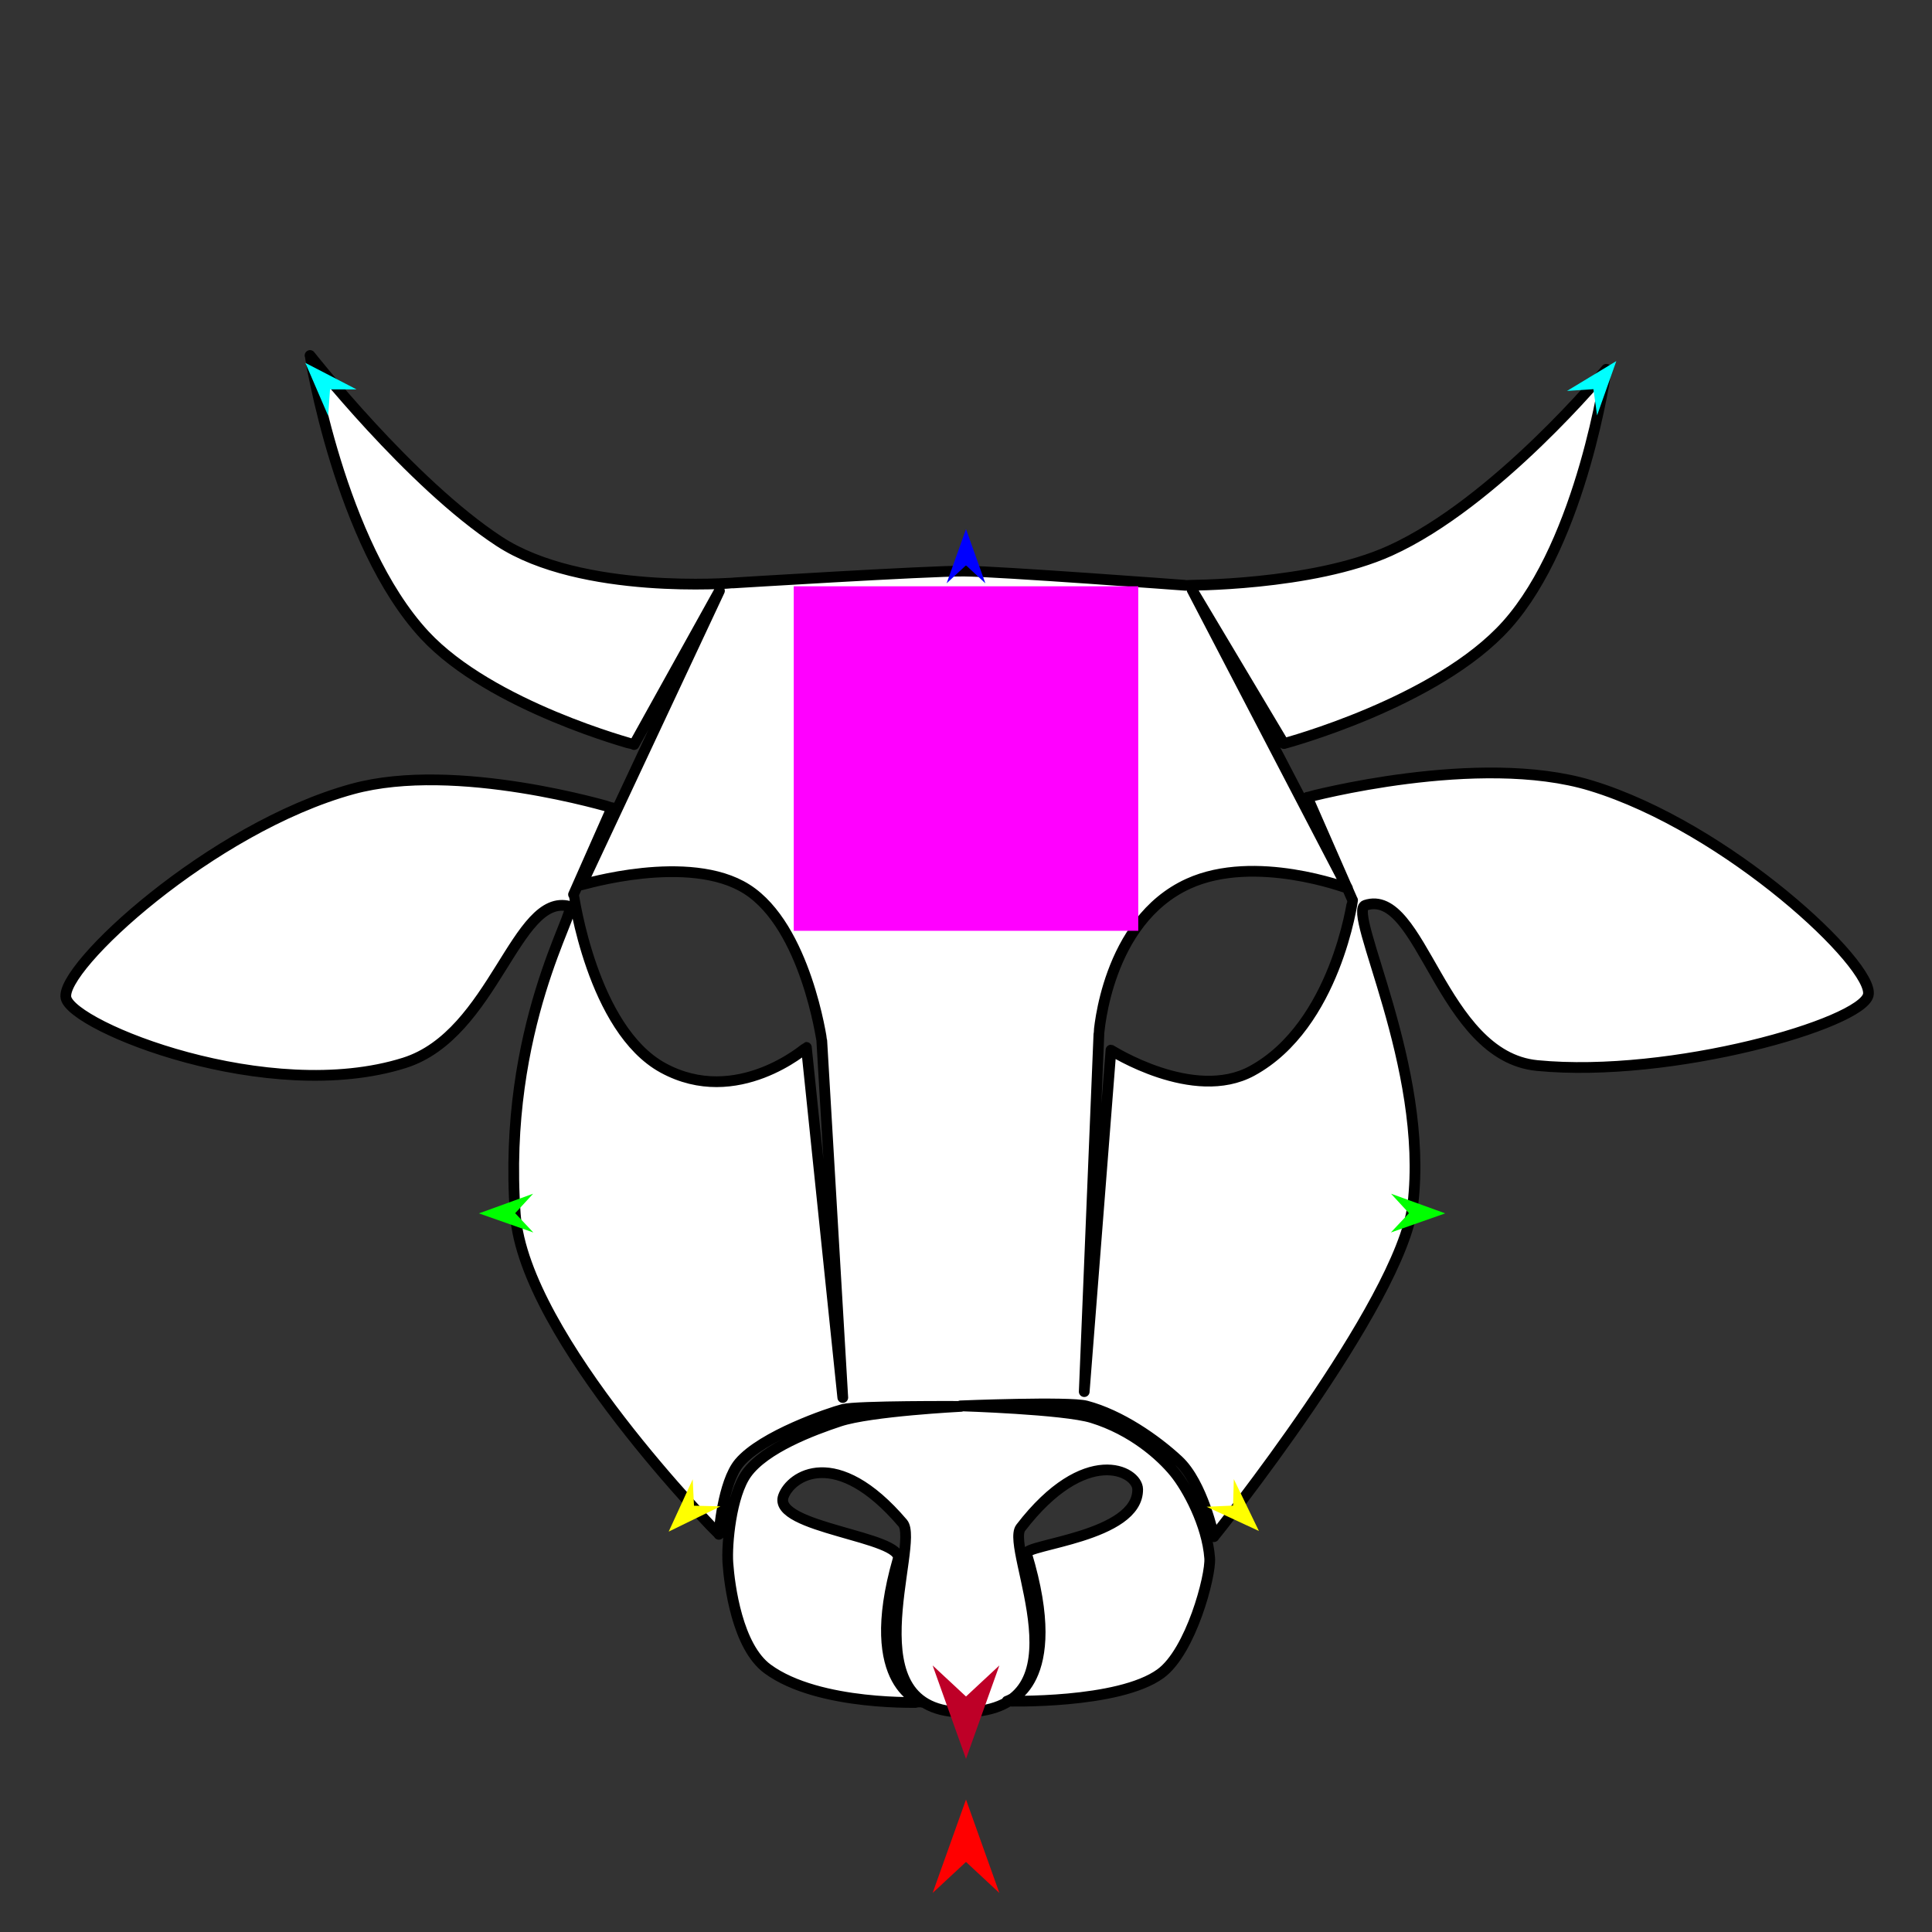 <?xml version="1.0" encoding="utf-8"?>
<!-- Generator: Moho 12.5 build 22414 -->
<!DOCTYPE svg PUBLIC "-//W3C//DTD SVG 1.1//EN" "http://www.w3.org/Graphics/SVG/1.1/DTD/svg11.dtd">
<svg version="1.1" id="Frame_0" xmlns="http://www.w3.org/2000/svg" xmlns:xlink="http://www.w3.org/1999/xlink" width="720px" height="720px">
<rect width="100%" height="100%" fill="#333333" stroke="none"/>
<g id="cow_head">
<g id="cow_head.svg">
<path fill="#ffffff" fill-rule="evenodd" stroke="#000000" stroke-width="4" stroke-linecap="round" stroke-linejoin="round" d="M 359.254 212.827 C 372.048 212.912 441.841 218.135 441.850 218.135 C 441.857 218.133 488.854 218.411 517.949 205.269 C 557.635 187.343 598.611 137.630 598.619 137.624 C 598.614 137.633 589.727 201.353 561.553 232.877 C 535.614 261.900 478.503 277.103 478.494 277.107 C 478.490 277.102 444.260 219.819 444.257 219.813 C 444.264 219.824 502.182 331.036 502.187 331.046 C 502.182 331.046 467.767 317.991 442.870 329.336 C 412.226 343.300 409.533 385.293 409.530 385.300 C 409.530 385.313 404.064 518.608 404.064 518.620 C 404.064 518.608 414.025 391.357 414.027 391.344 C 414.032 391.344 444.766 410.977 466.571 399.095 C 497.761 382.096 504.056 335.490 504.061 335.483 C 504.059 335.479 487.234 297.120 487.233 297.117 C 487.243 297.117 551.034 280.030 592.871 292.768 C 644.128 308.373 698.733 359.915 696.247 370.822 C 693.825 381.444 622.870 401.950 572.852 397.098 C 536.801 393.602 529.950 330.440 508.828 337.362 C 501.701 339.697 532.674 397.431 526.518 448.990 C 522.131 485.722 452.400 572.662 452.393 572.675 C 452.391 572.671 448.225 552.723 439.108 544.255 C 430.728 536.471 417.480 527.291 404.816 523.966 C 398.407 522.283 357.965 523.924 357.962 523.924 C 357.965 523.924 396.443 525.098 406.968 528.332 C 421.962 532.940 432.583 542.450 437.709 548.722 C 442.506 554.592 449.878 568.084 450.814 580.653 C 451.303 587.254 443.797 615.499 432.492 623.721 C 416.790 635.140 375.319 633.945 375.314 633.947 C 375.314 633.942 397.286 627.774 382.549 578.988 C 381.513 575.555 424.212 572.784 423.976 555.006 C 423.884 548.133 404.495 537.988 380.382 569.372 C 374.431 577.115 406.508 637.153 359.769 638.042 C 315.700 638.879 343.004 575.350 336.415 567.616 C 311.504 538.372 294.635 550.103 291.952 557.639 C 287.731 569.497 337.128 572.562 334.677 581.118 C 321.081 628.605 343.825 634.398 343.825 634.403 C 343.819 634.401 305.276 636.060 286.062 621.965 C 274.786 613.692 271.838 590.854 271.255 582.406 C 270.783 575.601 272.390 557.236 278.262 549.118 C 285.127 539.626 302.857 532.970 312.943 529.637 C 324.489 525.819 358.135 524.122 358.139 524.122 C 358.135 524.122 319.364 523.913 314.192 525.236 C 309.076 526.544 284.034 535.064 275.536 545.108 C 269.278 552.504 267.916 571.801 267.914 571.805 C 267.907 571.793 195.332 498.392 192.036 452.500 C 187.028 382.789 215.492 338.660 212.214 337.774 C 192.277 332.392 184.152 385.541 150.721 396.094 C 100.065 412.084 27.097 382.720 24.601 371.916 C 22.033 360.797 78.651 308.506 131.365 294.036 C 170.037 283.423 228.051 301.005 228.061 301.005 C 228.059 301.009 213.743 333.349 213.742 333.352 C 213.745 333.357 220.695 383.548 247.091 397.965 C 274.655 413.020 300.516 390.341 300.521 390.340 C 300.521 390.354 314.079 520.810 314.080 520.824 C 314.080 520.810 306.259 387.905 306.259 387.891 C 306.256 387.885 300.309 345.385 278.313 331.371 C 256.827 317.683 216.753 329.791 216.746 329.791 C 216.751 329.780 268.112 220.201 268.118 220.190 C 268.114 220.195 236.305 277.469 236.301 277.476 C 236.294 277.471 183.009 263.358 158.225 236.635 C 126.565 202.497 115.550 132.491 115.545 132.480 C 115.552 132.487 152.784 179.995 186.045 201.754 C 216.684 221.795 273.179 217.248 273.187 217.249 C 273.196 217.249 345.932 212.737 359.254 212.827 Z"/>
</g>
<g id="specs_2">
<path fill="#ff00ff" fill-rule="evenodd" stroke="none" d="M 295.808 346.884 C 295.821 346.884 424.179 346.884 424.192 346.884 C 424.192 346.871 424.192 218.512 424.192 218.499 C 424.179 218.499 295.821 218.499 295.808 218.499 C 295.808 218.512 295.808 346.871 295.808 346.884 Z"/>
<path fill="#ff0000" fill-rule="evenodd" stroke="none" d="M 360.000 670.637 C 360.001 670.640 372.432 705.446 372.433 705.450 C 372.432 705.449 360.001 693.883 360.000 693.882 C 359.999 693.883 347.568 705.449 347.567 705.450 C 347.568 705.446 359.999 670.640 360.000 670.637 Z"/>
<path fill="#0000ff" fill-rule="evenodd" stroke="none" d="M 360.000 197.167 C 360.001 197.169 367.221 217.387 367.222 217.389 C 367.221 217.388 360.001 210.670 360.000 210.669 C 359.999 210.670 352.779 217.388 352.778 217.389 C 352.779 217.387 359.999 197.169 360.000 197.167 Z"/>
<path fill="#00ff00" fill-rule="evenodd" stroke="none" d="M 178.493 452.189 C 178.495 452.188 198.676 444.865 198.678 444.865 C 198.677 444.865 191.996 452.120 191.995 452.121 C 191.996 452.121 198.750 459.308 198.751 459.309 C 198.749 459.308 178.495 452.190 178.493 452.189 Z"/>
<path fill="#ffff00" fill-rule="evenodd" stroke="none" d="M 249.194 570.794 C 249.195 570.792 258.156 551.283 258.157 551.281 C 258.157 551.282 258.629 561.133 258.629 561.134 C 258.630 561.134 268.489 561.373 268.490 561.373 C 268.488 561.374 249.196 570.793 249.194 570.794 Z"/>
<path fill="#ffff00" fill-rule="evenodd" stroke="none" d="M 469.158 570.555 C 469.157 570.553 459.807 551.227 459.806 551.225 C 459.806 551.226 459.532 561.085 459.532 561.086 C 459.531 561.086 449.677 561.523 449.677 561.523 C 449.678 561.524 469.156 570.554 469.158 570.555 Z"/>
<path fill="#00ff00" fill-rule="evenodd" stroke="none" d="M 538.589 452.189 C 538.587 452.188 518.405 444.865 518.403 444.865 C 518.404 444.865 525.086 452.120 525.086 452.121 C 525.086 452.121 518.331 459.308 518.331 459.309 C 518.333 459.308 538.587 452.190 538.589 452.189 Z"/>
<path fill="#00ffff" fill-rule="evenodd" stroke="none" d="M 602.353 134.565 C 602.352 134.567 595.185 154.804 595.184 154.806 C 595.184 154.805 593.827 145.036 593.826 145.035 C 593.825 145.035 583.984 145.685 583.983 145.685 C 583.985 145.684 602.351 134.566 602.353 134.565 Z"/>
<path fill="#00ffff" fill-rule="evenodd" stroke="none" d="M 113.795 135.236 C 113.796 135.238 122.296 154.952 122.297 154.954 C 122.297 154.953 123.000 145.115 123.000 145.114 C 123.001 145.114 132.863 145.107 132.864 145.107 C 132.862 145.106 113.797 135.237 113.795 135.236 Z"/>
<path fill="#be0027" fill-rule="evenodd" stroke="none" d="M 360.000 655.480 C 360.001 655.476 372.432 620.670 372.433 620.667 C 372.432 620.668 360.001 632.234 360.000 632.235 C 359.999 632.234 347.568 620.668 347.567 620.667 C 347.568 620.670 359.999 655.476 360.000 655.480 Z"/>
</g>
</g>
</svg>
